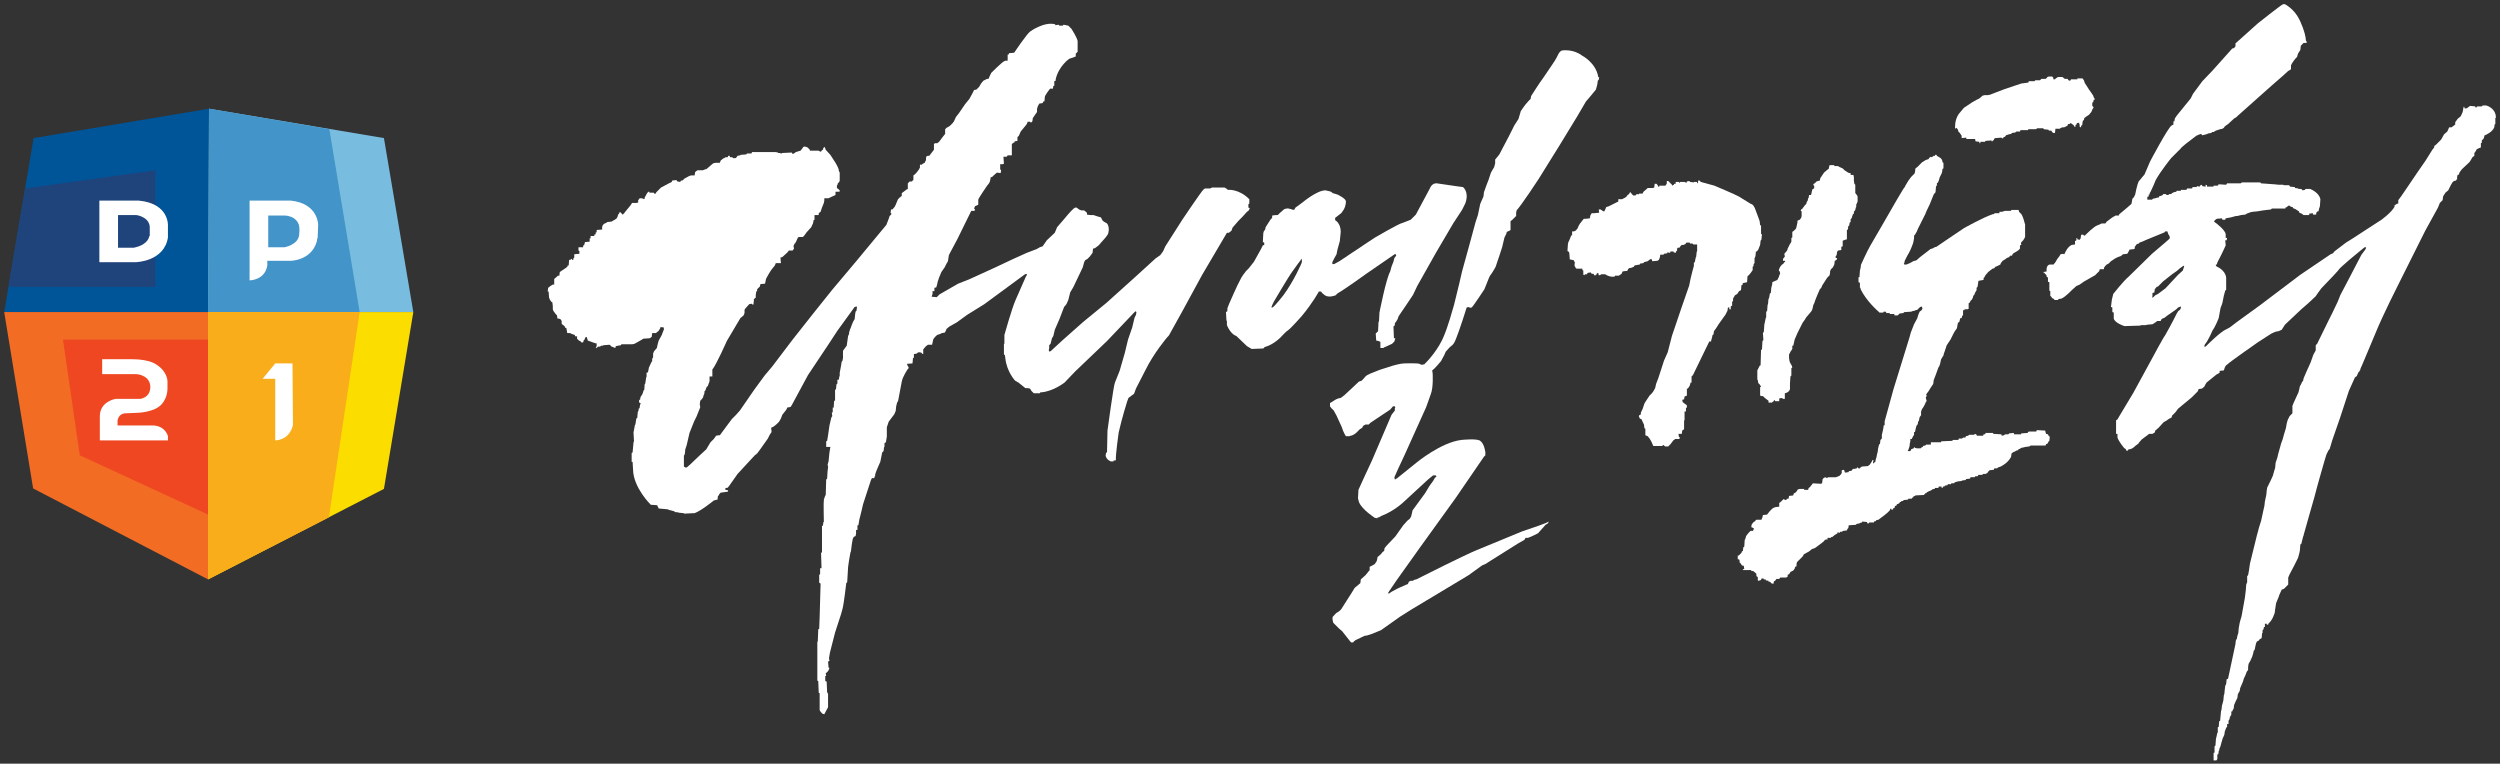 <?xml version="1.0" encoding="utf-8"?>
<!-- Generator: Adobe Illustrator 22.0.1, SVG Export Plug-In . SVG Version: 6.00 Build 0)  -->
<svg version="1.1" id="Layer_1" xmlns="http://www.w3.org/2000/svg" xmlns:xlink="http://www.w3.org/1999/xlink" x="0px" y="0px"
	 viewBox="0 0 535.9 163.7" style="enable-background:new 0 0 535.9 163.7;" xml:space="preserve">
<rect x="0" y="0" width="535.9" height="163.7" fill="#333333" stroke="none"/>
<style type="text/css">
	.st0{fill:#005498;}
	.st1{fill:#1F447C;}
	.st2{fill:#78BDE0;}
	.st3{fill:#4394C8;}
	.st4{fill:#F26C24;}
	.st5{fill:#EE4722;}
	.st6{fill:#FBDD00;}
	.st7{fill:#FAAD1A;}
	.st8{fill:#FFFFFF;}
</style>
<polygon class="st0" points="7.2,29.6 44.8,23.3 44.6,66.9 0.9,66.9 "/>
<polygon class="st1" points="5.4,40.4 33.3,36.5 33.3,61.5 1.8,61.5 "/>
<polygon class="st2" points="44.8,23.3 82.3,29.6 88.6,66.9 44.6,66.9 "/>
<polygon class="st3" points="44.8,23.3 70.6,27.7 77.1,66.9 44.6,66.9 "/>
<polygon class="st4" points="44.6,66.9 44.6,124.2 7.1,104.7 0.9,66.9 "/>
<polygon class="st5" points="13.5,72.8 44.6,72.8 44.6,110.3 17.1,97.6 "/>
<polygon class="st6" points="44.6,66.9 88.6,66.9 82.3,104.8 44.6,124.2 "/>
<polygon class="st7" points="44.6,66.9 77.1,66.9 70.5,110.9 44.6,124.2 "/>
<path class="st8" d="M29.7,43h-8.4v13.2h7.8c0,0,6.1-0.1,6.9-5.3v-2.5C36,48.5,36.4,43.6,29.7,43z M32,50.6c0,0-0.1,1.7-2.9,2.4
	l-0.4,0.1h-3.4v-7h3.9c0,0,2.7,0.3,2.9,2.5V50.6z"/>
<path class="st8" d="M62.3,43h-8.8l0,17.1c0,0,3.3,0,3.8-3.2v-1l5,0c0,0,4.4,0,5.6-4.1l0.1-0.6l0.1-0.3l0.1-2.7
	C68.2,48.3,68.3,43.6,62.3,43z M64.1,50.5C63.8,52.5,61,53,61,53h-3.5v-6.8H61c2.3,0.1,2.9,1.6,2.9,1.6
	C64.4,48.6,64.1,50.5,64.1,50.5z"/>
<path class="st8" d="M21.9,77.1v3.1h7.3c0,0,2.7,0.1,3,2.4c0,0,0.4,2.4-2.1,2.9h-5.3c0,0-3.3,0.5-3.4,3.6v5.3H36v-0.9
	c0,0-0.5-2.2-3.2-2.3l-7.6,0l0-1.1c0,0,0.2-1.4,1.6-1.5l2.4-0.1c0,0,4.4,0,5.8-2.3c0,0,0.8-1,0.9-2.7v-1.8c0,0,0-2-2.3-3.5
	c0,0-1.4-1.2-5.3-1.2H21.9z"/>
<path class="st8" d="M59,77.9l-2.7,3.3H59v13.2c0,0,3,0.1,3.8-3.3l-0.1-13.2H59z"/>
<path class="st8" d="M117.5,61.7l-0.1,0.8h0.2l0.1,1.3l0.2,0.5l0.3,0.4l0.2,0.1l0.1,0.8v0.7l0.1,0.3l0.5,0.7l0.3,0.3l0.1,0.7h0.3
	l0.3,0.1l0.2,0.2l0.1,0.3v0.5l0.2,0.2l0.4,0.3l0.2,0.4h0.2l0.2,1.1h0.6l0.4,0.2l0.6,0.2l0.1,0.3h0.4v0.5l0.4,0.4l0.4,0.2l0.1,0.2
	h0.4l0.1-0.4l0.2-0.2l0.1-0.3l0.2-0.3l0.2,0.1L126,73l1.1,0.4l0.6,0.2h0.2v0.6l-0.2,0.3l0.2,0.1l0.3-0.3l0.4,0l0.3-0.2l0.4,0v-0.1
	l1.4-0.1l0.4,0.4l0.3,0.1l0.5,0.2l0.1-0.4l0.5-0.1l0.6-0.1l0.1-0.2l2.3,0l0.5-0.1l0.9-0.5l0.7-0.4l0.3-0.2l1.4-0.1l0.4-0.3l0.1-0.8
	l0.2,0l0.6,0l0.6-0.5l0.3-0.5l0.1-0.3l0.7,0.1l0,0.5l-0.1,0.2l-0.2,0.5l-0.1,0.3l-0.2,0.4l-0.5,0.9l-0.2,0.7l-0.2,0.9l-0.6,0.7
	l-0.2,0.5l0,0.8l-0.2,0.3l0,0.5l-0.2,0.3l-0.5,1.1l-0.2,1l-0.3,0.1l0,0.8l-0.1,0.3l-0.2,1.3l-0.1,0l-0.1,1.3l-0.1,0l-0.3,0.9
	l-0.4,0.6l-0.1,0.6l-0.2,0l0,0.6l0.3,0.1l0,0.3h-0.1l-0.1,0.8l-0.2,0.1l0,0.3l-0.2,0.5l-0.1,1.2l-0.2,0.1l-0.2,1.3l-0.1,0.1
	l-0.3,1.6l0.1,1.9l-0.1,0.2l-0.2,2.2l-0.2,0.1l0,1.9l0.2,0l0.1,1.7c0.1,3.9,3.8,7.5,3.8,7.5l1.4,0.1v0.1l0.3,0.6l1.1,0.1l1,0.1
	l0,0.1l0.5,0.1l0.7,0.2l0.3,0.2l0.4,0l0.3,0.1l1,0.1l0.2,0.1l2.2-0.1c1.4-0.5,4.1-2.7,4.1-2.7l0.3-0.1l0.5-0.1l0.1-0.8l0.1,0
	l0.2-0.4l0.3-0.3l1.5-0.2l0.1-0.3l-0.6-0.1l0-0.4l0.4,0l0.2-0.2l0.1-0.1l1.9-2.7l2.4-2.6l1.3-1.4l0.5-0.4l0.6-0.8l1.7-2.4l0.4-0.8
	l0.4-0.6l-0.1-0.9l0.6-0.3l0.6-0.5l0.5-0.5l0.4-0.7l0.3-0.8l0.4-0.5l0.4-0.5c0,0,0.4-0.8,0.4-0.6c0,0,0,0,0,0
	c0.1,0.1,0.6-0.1,0.6-0.1l0.3-0.5l3.4-6.3l4.6-6.9l1.7-2.6l3.7-5.1l0.4-0.1l0.1,0.1l-0.1,0.8l-0.2,0.2l-0.1,0.6l-0.1,1l-0.3,0.5
	l-0.3,0.7c0,0-0.3,0.9-0.3,0.8c0-0.1-0.3,0.9-0.3,0.9l0,0.3l-0.2,0.4l-0.3,2.1l-0.3,0.4l-0.5,0.7l0,1.5l-0.1,0.6l-0.2,0.3l-0.1,0.7
	l-0.3,1.6l0,0.6l-0.1,0.3l-0.1,0.6l-0.3,0l0,0.8l-0.2,0.2l-0.1,1l-0.2,0.2v2.3l-0.2,0l-0.1,1.5c0,0-0.2,0-0.2-0.1c0-0.1,0,1.1,0,1.1
	l-0.2,0l0.1,0.8l-0.2,0.3l-0.4,1.7l-0.3,2.1l-0.2,1.2l-0.2,0.1l0,1.2H178l-0.2,1.2l-0.2,2l-0.1,0.2l-0.1,0.5l0.1,0.2l0,0.3l-0.1,0.8
	l-0.1,1.6l-0.2,0.2l-0.1,3.4l-0.1,0l-0.1,0.3l-0.2,0.6v0.3c-0.1,0.1,0,4.5,0,4.5h-0.1l-0.1,0.8l-0.2,0l0,5.7l-0.2,0.1l0.1,3.3
	l-0.3,0l0,1.3l-0.2,0.1l0,1.7l0.3,0.2l-0.2,7.1l-0.1,2.6l-0.2,0.1l-0.1,2.6l-0.1,0.1v3l0,5.3l0.2,0.1l0.1,2.5l0.2,0.1l0,3.6
	c0,0.2,0.6,0.8,0.6,0.8l0.4,0.1l0.8-1.5l0-2.9l-0.2-0.3l-0.1-2.3l-0.3-0.1l0-1.1h0.2l-0.1-0.6l0.3-0.2l0.3-0.4l0.2-0.5l-0.2-0.1
	l-0.1-1.3l0.3-0.1l-0.1-0.6l0.2-1.2l1.1-4.3c0.2-0.6,1.3-4,1.3-4l0.3-1.1c0.3-1.1,0.8-5.5,0.8-5.5l0.2-0.2l0.2-3.3l0.2-1.4l0.3-1.7
	l0.1-0.2l0.2-1.6l0.2-1.1l0.2-0.4l0.4-0.2l0.1-0.5l0-0.8h0.3l0-1h0.2l0.2-1.2l0.5-2l0.3-1.3l1.5-4.6l0.2-0.6l0.2-0.4h0.5l0.1-0.4
	h0.1v-0.4l0.2-0.6l0.5-1.2l0.4-0.9l0.4-2l0.3-0.3l0.1-0.8l0.1-0.2l0-0.7l0.3-0.2l0.2-1.2l0-2l0.4-1.2l0.6-0.8l0.6-0.8l0.3-0.7l0.1-1
	l0.2-0.8l0.2-0.3l0.1-0.5l0.7-3.7c0.2-1.1,1.3-2.7,1.3-2.7l0.2-0.2l-0.1-0.3l-0.1-0.1l-0.2-0.5l1.2-0.1c0,0,0.1-1.1,0.1-1.1
	c0-0.1,0.2-0.1,0.2-0.1l0-0.8l0.6-0.1l0.2-0.2l0.3-0.1l0.5,0.1l0.1,0.1l0,0.1l0.3,0.1l0-0.3l0-0.7l0.5-0.6l0.5-0.4h0.4l0.5,0L200,73
	c0-0.5,0.9-1.2,0.9-1.2l0.6-0.2l0.4-0.2l0.6-0.1l0.2-0.3l0.2-0.5l0.6-0.5l1.6-0.9l2.2-1.6l3.7-2.3l8.7-6.4l0.4-0.1l0,0.3l-0.2,0.3
	l-2.2,5c-0.8,1.8-2.4,7.5-2.4,7.5l0,1.8l-0.1,0.2l0,2.2l0.2,0.1l0.1,0.7c0.3,2.9,2.1,4.8,2.1,4.8l0.7,0.4l1.5,1.2l0.5,0l0.5,0.1
	l0.3,0.5l0.5,0.5l1.3,0l0.1-0.2l0.2,0c2.6-0.2,5-2.1,5-2.1l2.3-2.4l6.8-6.5l5.9-6.2l0.3-0.2l0.1,0.3l-0.1,0.5l-0.3,0.6l-0.5,2.1
	l-0.9,2.6l-0.7,2.9l-1.1,3.8L239,82c-0.3,0.6-1.6,10.3-1.6,10.3l-0.1,4.7l-0.2,0l-0.1,0.7c0.2,0.9,1.1,1.2,1.1,1.2l0.6,0l0-0.2
	l0.4,0l0.1-0.1c-0.1-1,0.6-5.9,0.6-5.9c0.7-3.1,1.8-6.6,1.8-6.6l0.3-0.8l1.2-0.9l0.4-1.1l2-3.9c1.8-3.7,4.7-7.1,4.7-7.1
	c0.4-0.3,0.7-1,0.7-1l2.5-4.5l4.3-7.9l5.3-9l0.4,0l0.4-0.3l0.2-0.2l0.2-0.6l1.3-1.5l0.8-0.8l1-1.1l0.4-0.3l0.2-0.5l-0.3-0.1l0-0.7
	l0.2-0.2v-0.9c-2.3-2.3-4.6-2-4.6-2l-0.2-0.2l-0.5-0.3l-2.7,0l-0.4,0.2l-1.1,0l-0.3,0.2c-0.4,0.3-4.5,6.4-4.5,6.4l-3.7,5.8l-0.5,1.1
	l-0.6,0.8l-1,0.7l-4.5,4.1l-6,5.4l-5,4.1l-4.4,3.9l-2.5,2.3l-0.3,0.2l-0.2-0.3l0.1-0.4l0-0.7l0.3-0.3l0.3-1.2l0.3-0.5l0.3-1.3l1-2.3
	l1-2.6l0.5-0.6l0.4-0.9l0.4-1.6l0.7-1.2l2-4.2l0.3-1.1l0.2-0.4l0.5-0.3l0.5-0.5l0.6-0.8l0.1-0.9l0.4-0.1l0.8-0.6l1.5-1.7l0.5-0.7
	c0.5-1.5-0.2-2.3-0.2-2.3l-0.7-0.4l-0.3-0.3l-0.3-0.6l-0.7-0.2l-0.9-0.3l-0.7,0L233,46v-0.4l-0.6-0.5l-0.6,0l-0.5-0.2l-0.5-0.4
	l-0.3,0c-0.3,0-1.5,1.4-1.5,1.4c-0.3,0.4-2.4,2.8-2.4,2.8l-0.5,1.2l-1.7,1.6l-0.9,1.3l-0.6,0.2l-0.7,0.4l-2.1,0.8l-3.1,1.4l-3.6,1.7
	l-5.7,2.6l-2.3,0.9l-4,2.3l-0.6,0.6l-1.1-0.1l0.2-0.6l0-0.6l0.4,0l0-0.7l0.4-0.1l0.2-0.7l0.1-0.5l0.3-0.9l0.5-1.2l0.7-1l0.4-0.8
	l0.3-0.5l0.2-1.3l0.2-0.4l1.6-3l3-6.1l0.7,0l0.1-0.3l-0.2-0.2l0.2-0.5l0.7-0.3l0-1.1c0.1-0.4,1.9-3,1.9-3l0.4-0.5l0.2-0.4l0.1-0.5
	l0.1-0.5l0.2,0.1l0.4-0.4l0.7-0.6l0.8,0.1l0.1-0.6l-0.2-0.2l0-1.1l0.5,0l0.3-0.1l-0.1-1.5l0.2,0l0.5,0l0.2-0.3l0.9,0l0-2.4l0.3-0.3
	l0.2,0l0.1-0.3l0.6-0.1l0-0.2v-0.6l0.3-0.3l0.4-0.9l1.3-1.6l0.2-0.5l0.5,0l0.2,0.2l0.3-0.3l0.1-0.7l0.9-1.3l0-0.7l0.2-0.6l0.3-0.5
	l0.7-0.1l0.1-0.3l0.3-0.1l0-0.2l0.1-0.9l0.5-0.8l0.6-0.8l0.6,0l0.1-0.6l0.2,0l0-1l0.3-0.1l0-0.3c0.6-2.8,2.9-4.4,2.9-4.4l0.6-0.2
	l0.3-0.1l0.5-0.2l0-0.6l0.4-0.4V8.8c-0.1-0.7-1.3-2.6-1.3-2.6L229,5.5L228,5.3l-0.2,0.2h-0.7l-0.2-0.2l-0.7,0.1V5.2
	c-2.4-0.6-5.3,1.5-5.3,1.5c-0.7,0.4-3.5,4.6-3.5,4.6l-1.1,0.1l-0.1,0.3H216V13h-0.4l-0.3,0.1c-0.5,0.2-2.8,2.5-2.8,2.5l-0.3,0.6
	l-0.3,0.7h-0.3l-0.8,0.4l-0.5,0.6l-0.4,0.7l-0.6,0.6l-0.5,0.1l-0.4,0.8l-0.6,1.1l-0.9,1.1l-1.3,1.9l-0.7,0.9l-0.4,0.9l-0.3,0.4
	l-0.6,0.6l-0.7,0.4l-0.3,0.3v1l-0.4,0.5l-0.9,1.2l-0.4,0.3h-0.5l-0.2,0.2v1.2l-1,1.3l-0.3,0l-0.3,0.1l-0.1,0.4v0.4l-0.3,0.6
	l-0.4,0.2l-0.2,0.2l-0.4,0v0.6l-0.2,0.4l-0.3,0.4l-0.4,0.5l-0.5,0.4v1l-0.1,0l-0.2,0.3l-0.5,0l-0.4,0.4v1.3l-0.1-0.1l-1.2,0.9v0.6
	l-0.4,0.3l-0.4,0.4l-0.3,0.7l-0.2,0.5l-0.2,0.4l-0.5,0.6l-0.3,0l-0.1,0.7l0.2,0.2l-0.1,0.2l-0.3,0.3l-0.2,0.6l-0.5,1.3l-1.5,1.8
	l-4.8,5.8l-5.3,6.3l-4,5l-4.5,5.7l-4.4,5.8l-1.6,1.9l-2.2,3l-3.1,4.5l-0.9,1l-0.8,0.8l-0.9,1.2l-1.7,2.3l-0.3,0l-0.5,0.1l-0.5,0.7
	l-0.7,0.7l-0.9,1.5l-1.4,1.3l-2.1,2l-0.7,0.6h-0.3l-0.3-0.2v-2.3l0.2-0.4l0.1-1l0.3-0.9l0.6-2.6l1-2.5l0.5-1l0.8-2l-0.1-0.7l0.1-0.7
	l0.3-0.3l0.3-0.4l0.1-0.4l0.2-0.5v-0.4l0.2-0.2l0.1-0.3l0.2-0.5l0.2-0.1L152,82l0.1-0.3l0-1h0.6l0-1.5c0.8-0.9,3.1-6.1,3.1-6.1
	l2.9-4.9l0.7-0.6l0.2-0.5l0-0.7l0.2-0.3l0.8-0.9l0.6-0.1l0.1,0.2h0.2l0.1-0.9l0-0.3l0.4-0.3v-0.5l0.1-0.8l0.2-0.1l0-0.4l0.6-0.6
	l0.1-0.5l1-0.1l0.2-1l0.1-0.2l0.5-0.9l0.5-0.8l0.8-1l0.2-0.5l1.1,0l-0.1-1.2l0.4-0.1l1.1-1l0.3-0.4h0.8l0.3-0.4l-0.1-0.6l0.2-0.4
	l0.3-0.4L171,51l0.2-0.2h0.9l0.3-0.3l0.5-0.7l1-1.1l0.4-0.9l0.1-0.6l0.2-0.1l0-1l0.9,0v-0.4l0.4-0.3l0.3-0.9l0.4-1l0.1-0.5v-0.5
	l0.9,0l0.4-0.2l1.1-0.5v-0.7l0.6,0l0.4-0.1l-0.3-0.4l-0.4-0.3l0-0.3l0-0.3h0.1l0.1-0.4l0.3-0.3l0.1-0.3V37l-0.2-0.4v-0.2
	c-0.1-0.5-0.7-1.5-0.7-1.5l-1.1-1.7l-1-1.1l-0.2-0.6l-0.3,0.2l-0.1,0.4l-0.3,0.2l-0.1,0.2l-0.2,0l-0.3-0.2l-1.9,0v-0.2l-0.3-0.3
	l-0.2-0.2l-0.6-0.2l-0.3,0.1l-0.2,0.3l-0.4,0.5l-1,0.3l-0.4,0.3l-0.3,0.1l-0.2-0.3l-2.1,0.1v0.1l-0.2,0l-0.2-0.1l-0.4,0v-0.1
	l-0.6-0.1h-5l-0.1,0.3h-1l-0.1,0.2l-1.3,0.1v0.1l-0.6,0.1l-0.2,0.3l-0.2,0.2l-0.6,0l-0.1-0.2l-0.5,0l-0.1-0.3h-0.3l-0.1,0.3h-0.4
	l-0.6,0.3l-0.5,0.4l-0.2,0.5h-0.9l-0.5,0.1l-0.6,0.5l-0.8,0.7l-0.6,0.2l-0.2,0.1h-1.2l-0.5,0.4l-0.1,0.7h-0.7l-0.4,0.1l-1.1,0.6
	l-0.4,0.4h-0.3l-0.2,0.3l-0.6-0.1l-0.2-0.3l-0.9,0.1l-0.1,0.3l-0.8,0.4l-1.5,0.8l-1,1l-0.1,0.2l-0.2,0.2l-0.3-0.3l-0.9,0v-0.2h-0.2
	l-0.2,0.2l-0.2,0.3l-0.2,0.4l-0.2,0.3v0.3l-0.2,0.1l-0.1-0.1l-0.4-0.1h-0.4l-0.1,0.2l-0.2,0.2v0.5l-0.3,0.1h-1l-0.4,0.6l-1,1.2
	l-0.3,0.4l-0.2,0.2l-0.2,0.1l-0.2-0.3l-0.2-0.2h-0.2l-0.1,0.3l-0.2,0.2l-0.1,0.4l-0.2,0.4l-0.4,0.3l-0.2,0.1l-0.5,0.3l-0.9,0.1
	l-0.3,0.2c-1.1,0.3-0.8,1.4-0.8,1.4l-1.2,0.1v0.5h-0.2v0.4l-0.3,0.1v0.3h-0.8v0.5h-0.2v0.7l-1,0.1l-0.2,0.7H125v0.4h-1l0,0.7
	l0.2,0.1v0.6l-1.1,0.1v0.7l-0.2,0.2v0.3l-0.3,0v-0.2h-0.2l-0.1,0.2H122l-0.1,1.2h-0.2l-0.1,0.3l-0.4,0.3l-1.2,0.8l-0.1,0.8h-0.3
	l-0.1,0.1l-0.7,0.6V61h-0.3l-0.5,0.3L117.5,61.7"/>
<path class="st8" d="M313.6,40.1l-1.5-0.2l-4.1-0.6c-1.1-0.1-1.5,1.1-1.5,1.1l-3,5.6l-0.8,0.8l-0.3,0.3l-0.5,0.2l-1.3,0.5
	c-0.7,0.1-6,3.2-6,3.2l-7.5,5l-1.1,0.6h-0.4l0-0.4l0.4-0.8l0.5-0.9l0.2-1l0.5-1.8l0.2-2c0-1.9-1.2-2.5-1.2-2.5v-0.5l1.3-1L288,45
	c0.6-1,0.5-1.9,0.5-1.9c-0.1-0.6-1.8-1.4-1.8-1.4l-1-0.3l-0.4-0.3L285,41l-0.9-0.2c-1.8,0-4.9,2.6-4.9,2.6l-1.5,1.1l-0.3,0.5
	l-0.4-0.1c0,0,0.5,0.3-0.3-0.1c0,0,0,0-0.1,0c-0.8-0.3-1.4,0.1-1.4,0.1l-0.9,0.8l-0.4,0.4l-0.4,0l-0.8,0.1l0,0.5l-0.3,0.3l-0.4,0.6
	l-0.7,1.1l-0.1,0.5l-0.3,0.4l-0.1,0.4l-0.1,1.9l0.3,0.1v0.5l-0.3,0.1l-0.4,0.8l-1.5,2.7l-1.1,1.4l-0.6,0.6l-0.6,0.8l-0.4,0.6
	l-0.2,0.4c-0.6,1-2.5,5.4-2.5,5.4l-0.3,0.8l0,0.6l-0.3,0.2l0.1,1.8l0.1,0.1v0.6v0.3c0.9,2.1,2,2.3,2,2.3l2.3,2.2l1,0.6l2.5-0.1
	l0.3-0.3c2.2-0.6,3.8-2.5,3.8-2.5l0.8-0.8l0.4-0.3c0.6-0.4,2.9-3,2.9-3c2.5-3,3.7-5.3,3.7-5.3l0.5,0l0.2,0.3l0.6,0.5
	c0.9,0.6,2.3,0,2.3,0l0.4-0.4c1.6-0.9,6.3-4.3,6.3-4.3l6.1-4.2l0.2,0.4l-0.4,0.5l-0.2,0.8l-0.4,1l-0.3,1.1c-0.9,1.6-2.3,8.8-2.3,8.8
	l-0.1,1.9l-0.1,0.1l-0.1,2l-0.5,0.5l0.1,1.5l0.5,0.1l0.4,0.2v1.3h0.7l0-0.1l0.5-0.2l1.3-0.6l0.5-0.5l0.2-0.7h-0.3l-0.1-2.5l0.3-0.3
	v-0.4l0.3-0.4l0.3-0.5l0.2-0.6c0.7-1,3.1-4.6,3.1-4.6l0.9-1.9l4-7.1l3.7-6.3l1.9-2.9l0.7-1.4C315,41.1,313.6,40.1,313.6,40.1z
	 M279,56.4c0,0-1.6,3.8-3.9,6.9c0,0-1.8,2.3-2.3,2.6h-0.3l0.1-0.2l0.2-0.5l0.3-0.6c0,0,3.1-5.3,4-6.5l1.3-1.8l0.4-0.5l0.1-0.3h0.1
	l0.1,0.5L279,56.4z"/>
<path class="st8" d="M334,11.7c0,0,0.4-0.9,1-0.9c0,0,2.3-0.3,4.1,1.1c0,0,3,1.5,3.5,4.6l0.2,0.1l-0.1,0.5l-0.2,0.2l-0.1,0.8
	l-0.3,1.1c0,0-1.7,2.1-2.1,2.5l-2,3.4l-3.6,5.9l-4.6,7.4c0,0-3.6,5.5-4.7,6.7l-0.1,0.5v0.7l-0.4,0.4l-0.4,0.4l-0.4,0.3v1.9l-0.3,0.2
	l-0.5,0.2l-0.1,0.4l-0.4,0.8L322,53c0,0-1.3,4-1.4,4.2c0,0-0.7,1.3-1.2,1.9l-0.2,0.4l-1,2.5c0,0-2.3,3.5-2.7,3.9L315,66v-0.2
	l-0.6,0.1l-0.9,2.8c0,0-1.3,4-1.8,4.8l-0.3,0.4l-0.7,0.6l-0.8,0.9l-0.3,0.7l-0.7,1.3c0,0-1.3,1.6-1.9,2l0.1,0.6c0,0,0.2,3-0.4,4.5
	l-1,2.8l-4.6,10.2l-1.4,3l-0.8,1.8l0.1,0.5l0.5-0.3l4.1-3.3c0,0,5.3-4.4,9.7-4.9c0,0,3.7-0.4,4.1,0.3c0,0,0.7,0.4,1,2.3l0,0.7
	l-0.3,0.3l-6.1,8.9l-7.5,10.4l-5.2,7.3l-1.5,2.2l-0.3,0.5h0.3l0.4-0.3l1.5-0.8l1.8-0.8l0.3-0.1l0.2-0.5l0.4-0.2h0.5l0.2-0.2l0.5-0.1
	l1.2-0.6c0,0,9.3-4.7,11.8-5.7l9.7-4l3.5-1.2l1.6-0.6l0.6-0.3l-0.2,0.4l-0.5,0.3l-1.6,1.8c0,0-1.5,0.8-2.2,1l-0.5,0l-0.2,0.4
	l-1.4,0.8l-7,4.4l-0.7,0.3l-2.9,2.1l-12,7.2l-2.7,1.7l-4.1,2.9l-1,0.4l-1,0.4l-0.9,0.3l-0.6,0.1l-1.9,0.9l-0.4,0.3l-0.1,0.2h-0.5
	l-0.4-0.5l-1.5-1.9l-0.7-0.6l-1.2-1.2c0,0-0.3-0.9-0.1-1.3c0,0,0.8-0.9,0.9-0.9s0.6-0.4,0.6-0.4l0.3-0.3l1.2-1.9l0.9-1.4l0.8-1.3
	l0.6-0.5l0.6-0.5l0.1-0.8l1-0.9l0.5-0.6l0.3-0.4l0.1,0v-0.8l0.2-0.1l0.4-0.2l0.5-0.3l0.4-0.6l0.1-0.4l0.1-0.5l0.7-0.6l0.4-0.5
	l0.3-0.2l0.1-0.6l0.4-0.5l1.9-2l1.7-2.4l0.9-1l0.5-0.4l0.3-0.5l0.3-1.3l0.8-1.1l1.9-2.6l0.9-1.5l0.8-1.1l0.4-0.7l0.3-0.2l-0.1-0.3
	l-0.6,0l-1.1,0.9l-5.1,4.7c0,0-2,2-4.9,3.1l-0.5,0.3h-0.3l0,0.2l-0.6-0.1c0,0-2.8-1.8-3.4-3.4l-0.2-0.8l0.1-1.8c0,0,2.4-5.3,2.9-6.3
	l4.2-9.8L299,88l0-0.5l0.1-0.2l-0.1-0.2l-0.4,0l-0.6,0.7l-4.2,2.8l-0.4,0.4l-0.7,0l-0.5,0.3l-0.2,0.4l-0.5,0.3l-0.8,0.8
	c0,0-0.7,0.6-1.2,0.6l-0.2,0.1l-0.8,0c0,0-0.5-0.7-0.9-2l-1.1-2.4l-0.6-1.1l-0.5-0.5l-0.3-0.4v-0.7l1.3-0.8l0.5-0.2l0.5-0.1l0.8-0.6
	l3.1-2.9l0.6-0.2l0.9-1l0.3-0.2l0.6-0.3l2-0.8l2.8-0.9c0,0,1.7-0.5,2.5-0.5c0,0,2.9-0.1,3.3,0.1l0.4,0.2l0.6-0.1l0.4-0.4
	c0,0,2.7-2.7,3.9-5.9c0,0,0.7-1.5,2.1-6.5l1.1-4.5l0.6-2.6l1.6-5.8l1.3-4.8l0.5-1.5l0.5-2.4l0.7-1.6l0.1-0.9l0.5-1.4l0.5-1.3
	l0.5-1.5l0.4-0.7l0.3-0.5l0.2-0.8l0-0.8l0.9-1.1l2.2-4.2l1-2l0.9-1.4l0.5-1.7l0.7-1l0.3-0.4l0.7-0.8l0.4-0.4l0.1-0.6
	c0,0,1.9-3,2.6-3.9l1.7-2.5l0.8-1.2l0.4-0.7L334,11.7z"/>
<path class="st8" d="M340.8,46.8l0.1-0.6l0.3-0.5h0.5l1.1-0.1l-0.1-0.7h0.4l0.6,0.4h0.2l0.2-0.4l0.2-0.5l0.6-0.2l0.8-0.4l0.8-0.4
	l0.4-0.2v-0.5h0.8l0.4-0.2l0.5-0.3l0.3-0.4l0.3-0.2l0.2-0.4l0.2,0.1l0.2,0.3l0.3,0.3l0.5,0l0.1-0.2l0.3-0.1l0.2,0.1l0.2-0.2l0.7,0
	l0.2-0.4l0.7-0.6l0.2-0.2h1.1l0.3-0.1l0.1-0.8h0.4l0.3,0.4v0.2h0.3v-0.2l1.3,0l0.2-0.3l0.1-0.2v-0.5h0.3l0.5,0.5l0.3,0.3v0.2
	l0.4-0.2l0.1-0.2h0.3V39l0.7,0l0.1,0.2h0.1V39l1,0l0.4,0.2l0.1-0.3l0.5-0.1l0.2,0.2l0.8,0.1V39l0.7,0v0.3l0.2-0.1v-0.5h0.3l0.3,0.3
	l2.9,0.8c0,0,4.3,1.8,5.2,2.3l2.6,1.6c0,0,0.5,0,0.9,1l0.6,1.6l0.4,1.1l0.1,0.9h0.2v1.9h0.2l-0.1,0.9v0.2l-0.2,0.3l-0.1,0.9
	l-0.2,0.5l-0.2,0.5l-0.3,0.4h-0.2l-0.1,1l-0.2,0.5l0,1l-0.2,0.2l0,0.4l-0.2,0.2l0,0.7c0,0-0.7,1.1-1.1,1.3l-0.1,1.3l-0.5,0.1
	l-0.4,0.1l-0.1,0.4h-0.2l-0.1,1.1l-0.4,0.2l-0.4,0.6l-0.5,0.3l-0.4,0.7l0,0.5l-0.2,0.2l0,0.8l-0.3,0.2l0,0.6h-0.3l0-0.4l-0.3,0
	l-0.1,0.7l-0.4,0.8l-1.5,2.1l-0.5,0.8l-0.5,0.7l-0.1,0.7l-0.2,0.1l-0.1,0.5l-0.2,0.7l0,0.2h-0.4l-3.5,7.2l-0.3,0.3l0,1.3h-0.2
	l-0.2,0.7l-0.4,0.6h-0.2l0,1.5l-0.5,0.2l-0.1,0.6l-0.4,0.1l0.1,0.5l0.4,0.3l0.4,0.3l0.1,0.1l0,0.5h-0.2l0,0.8h-0.3l0,1.9H361l0,1.9
	l-0.4,0.3l-0.1,0.7h-0.7l0.1,0.7h0.2l-0.1,0.4h-0.9l-0.4,0.3l-0.6,0.8l-0.3,0.3l-0.2,0.2H357l-0.2-0.1l-0.2-0.2l-0.2,0v0.2l-2,0
	l-0.3-0.7l-0.2-0.4l-0.3-0.5l-0.4-0.5l-0.5-0.2l0-1.4l-0.2-0.1l-0.1-0.8l-0.3-0.6l-0.2-0.5l-0.4-0.2l-0.2-0.5l0.1-0.2l0.3-0.1v-0.2
	l0.1-0.4l0.3-0.6l0.4-1.2l0.3-0.5l0.4-0.6l0.4-0.6l0.5-0.5l0.3-0.4l0.4-0.7l0.2-0.9l0.5-1.3l1.2-3.7l0.8-1.8l0.9-3.5l2-5.9l1.7-4.9
	l0.3-1.5l0.4-1.6l0.3-1.1v-0.7l0.2-0.1l0.2-1l0.1-0.2l0.1-1l0.1-0.2l0-1.4h-0.8l-0.2-0.2h-0.5l-0.1-0.2l-0.7,0l-0.2,0.3l-0.4,0.2
	l-0.4,0l-0.3,0.3l-0.2,0.3l-0.4,0l-0.1,0.3v0.3l-0.2,0.2l-0.1,0.3l-0.4-0.1l-0.1-0.2l-0.6,0l-0.1,0.3l-0.6-0.1v0.2l-0.7,0.1
	l-0.1,0.2l-0.7,0l-0.1,0.6l-0.2,0.5l-0.3,0.2l-1.1,0.1l-0.2-0.5l-0.3,0.1l-0.5,0.4l-0.8,0.2l-0.1,0.2l-0.7,0.1l-0.1,0.2l-1.1,0.2
	l-0.2,0.3l-0.5,0.2l-0.5,0.1l-0.2,0.2l-0.2,0.4l-0.4,0l-0.6,0.1l-0.2,0.5l-0.6,0.4l-0.8,0l-0.1,0.2c0,0-1,0.2-2-0.5l-0.9,0l-0.2,0.2
	h-0.3l-0.1-0.5l-0.3,0.1l-0.1,0.3l-0.1,0l-0.2,0.2l-0.2-0.2l-0.1-0.2l-0.4,0l-0.2-0.3l-0.7,0.1l-0.1,0.3h-0.5v0.2l-0.3-0.1v-0.9
	l-0.2-0.1v-0.3l-1.2,0l-0.2-0.1l-0.3-0.6l0.1-0.8l-0.2,0v-0.3l-0.9-0.2l-0.1-1.3l-0.1-0.4V54l-0.3-0.2l0.1-1.5l0.1-0.4l0.2-0.4
	l0.2-0.5l0.2-0.5l0.2-0.1l0-0.8l0.4,0l0.4-0.2l0.4-0.5l0.2-0.5l0.3-0.5l0.4-0.5l0.4-0.5h0.4L340.8,46.8z"/>
<path class="st8" d="M392.1,35.7l0.1-0.3h0.7h0.3v0.2h0.8l0.3,0.2l0.7,0.3l0.4,0.4l0.6,0.4l0.4,0.2h0.3v0.4h0.6l0.1,0.5v0.7l0.1,0.7
	l0.2,0.2v1.8l0.1,0.1l0.3,0.4l0.1,0.3v1l-0.3,0.7l0,0.5l-0.1,0.1l-0.1,0.5l-0.3,0.4l0,0.4l-0.2,0.1l-0.3,0.9l-0.2,0.2v0.6l-0.2,0.1
	l-0.1,0.6l-0.2,0.2l-0.1,0.7l-0.2,0.1l0,2l-0.4,0.1l-0.5,0.2v1.2l-0.3,0.1v0.7l-0.7,0.1l-0.2,0.3l-0.1,0.7l-0.2,0.2l0,0.4h0.3
	l-0.1,0.4l-0.4,0.2l-0.1,0.8l-0.3,0.6l-0.4,0.4l-0.2,0.4l0,0.3l-0.1,0.6l-0.5,0.5l-0.2,0.3l-0.9,1.4l-0.2,0.5l-0.3,0.3l-0.6,1.4
	l-0.4,1l-0.2,0.6l-0.2,0.4l-0.2,0.9l-0.2,0.4l-0.5,0.6l-0.6,0.7l-0.3,0.5l-0.5,0.7l-1.1,2.2l-0.6,1.4l-0.2,0.9l-0.1,0.4h-0.2v0.7
	l-0.2,0.3l-0.2,0.3l-0.3,0.6v0.7l0.1,0.7l0.1,0.3l0.4,0.7l0.1,0.4l-0.2,0.1v1.6l-0.2,0.2l-0.1,1.5l0,1.2c0,0-0.1,0.7-1.1,0.9v1.2
	h-0.5v-0.2l-0.7,0.1v0.6h-0.9v-0.2l-0.2,0l-0.1,0.2l-0.3,0.2v0.1h-0.8v-0.4l-0.4-0.3l-0.5-0.4l-0.3-0.3l-0.5,0l-0.1-0.3v-1.6
	l0.2-0.1l-0.1-0.2l-0.2-0.3l-0.3-0.3l-0.1-0.6l-0.1-0.2v-1.9l0.2-0.4l0.3-0.6l0.2-0.1l0.1-3.3l0.2-0.1l0.1-1.8l0.2-0.2l-0.1-1.5
	l0.2-0.3l0.1-1.5l0.3-1.4l0.1-0.2l0-1.2l0.2-0.1l0.1-1.3l0.1-0.3l0.1-1.1h0.1l0.2-1.1l0.2-0.1l0.1-1.1l0.2-0.8l0-0.4l0.2-0.1L381,60
	l0.3-0.6l0.2-0.6l0.1-0.1l-0.1-0.5l-0.2-0.2l0.1-0.4l0.2-0.4l0.3-0.4l0.4-0.3l0.2-0.3l0.2-0.1l-0.1-0.2l-0.4,0l0-0.4l0.4-0.5
	l-0.1-0.5l0.1-0.3l0.2-0.1l0.1-0.2l0.2-0.2l0.1-0.4l0.3-0.6l0.2-0.4l0.2-0.3l0.1-0.2L384,51l0.2-0.1v-1.2l0.3-0.2l0.2-0.2L385,49
	l0.1-0.4l0.2-0.9l0-0.4l0.5-0.2l0.3-0.4l0.1-0.4l0-1l-0.2-0.1l0.1-0.3l0.2-0.1l0.3-0.4l0.3-0.4l0.3-0.3l0.1-0.4l0.2-0.3l0.1-0.5
	l0.1-0.1l0.1-0.6l0.4,0l0.1-0.3l0.1-0.5l0.1-0.4l0.2-0.1l0.2-0.2l0-0.5l-0.2-0.1l0-0.1l0.1-0.2l0.2-0.1l0.4-0.4l0.3-0.1l0.4-0.1
	l0.1-0.5l0.4-0.6l0.4-0.6l0.7-0.6l0.3-0.2L392.1,35.7z"/>
<path class="st8" d="M419.1,27.6c0,0-0.2-1.8,0.8-3.2l1.1-1.3l1.8-1.2l0.9-0.5l0.6-0.3l0.7-0.6l0.4-0.1h0.7l0.5-0.1l0.5-0.2l2.6-1
	l3.6-1.2l1.5-0.2l0.1-0.3h1.2l0.2-0.2h1l0.3-0.3c0,0,0.8,0,0.9,0s0.4-0.4,0.4-0.4l0.3-0.1h0.7l0.2,0.2l0.1,0.4h0.3l0.2-0.2l0.3-0.2
	l0.2-0.1h0.9l0.5,0.4l0.6,0l0.2,0.3l0.2,0.1l0.3-0.1v-0.2l1.4,0v-0.2l1.1,0l0.3,0.4l0.2,0.6l0.4,0.6l0.5,0.8l0.5,0.7l0.4,0.6
	l0.2,0.6L449,21v0.4l-0.2,0l-0.1,0.5l-0.2,0.1l0,0.7l0.3,0.3l-0.3,0.5l-0.2,0.5l-0.5,0.6l-0.6,0.4l-0.4,0.3l-0.1,0.4l-0.2,0.2
	l-0.1,0.3l0,0.3l-0.1,0.4l-0.2,0v0.4l-0.3-0.1l0-0.5l-0.1-0.1v-0.3l-0.5,0.1l-0.1,0.3l-0.2,0.1l0,0.4l-0.3-0.1l-0.1-0.3l-0.2-0.1
	l-0.1-0.1l-0.3-0.2l-0.1,0l-0.2,0.2l-0.3,0l-0.1,0.3l-0.3,0.2l-0.3,0.1l-0.1,0.1l-0.4,0l-0.3,0.1l-0.3,0.2h-0.9l-0.1,0.9h-0.4
	l-0.2-0.2l-0.2-0.3l-0.5,0l-0.1-0.2l-1-0.1l-0.1-0.2l-1.3,0l-0.3,0.2l-1.6,0l-0.1,0.2l-1.6,0l-0.1,0.3h-0.8l-0.2,0.2l-0.7,0.1
	l-0.2,0.2l-0.5,0.1l-0.6,0.2l-0.2,0.3l-0.3,0.1l-0.2,0.3l-0.3-0.2l-1.2,0.1l-0.1,0l-0.2,0.1l-0.1,0.3l-0.3,0.2l-0.1,0.2H427
	l-0.1-0.3l-1.3,0.1l-0.1,0.2h-1l0,0.3h-0.2l0-0.3l-0.8-0.1l-0.1-0.3l0-0.2l-1.4,0l-0.5,0v-0.3l-1,0.1l0-0.5l-0.2-0.3l-0.2-0.3
	l-0.3-0.3l-0.1-0.4l-0.3-0.4L419.1,27.6z"/>
<path class="st8" d="M414.5,33.4h0.3v-0.2h0.3l0.1,0.2l0.3,0.2c0,0,0.9,0.3,0.9,1.2l0.2,0.1v1.2l-0.2,0.1l-0.1,0.7l-0.1,0.3
	l-0.4,0.8l-0.2,0.7l-0.2,0.5h-0.2l0,0.5L415,40l-0.1,1.2l-0.4,0.5l-0.8,2l-0.9,1.9v0.1l-0.8,1.6l-0.9,1.8l-0.2,0.5l-0.4,0.7
	l-0.2,0.2v0.6l-0.2,1l-0.3,0.8l-0.3,0.7l-0.3,0.6l-0.4,0.7l-0.3,0.6l-0.2,0.4l-0.1,0.5l-0.1,0.1l0.1,0.2h0.5l0.2-0.1l0.5-0.2
	l0.7-0.4l0.7-0.2l0.8-0.7l2.2-1.7l0.6-0.2l0.3-0.2l0.4-0.1l1.9-1.3l4-2.7c0,0,4.1-2.3,6.2-3l0.2,0l0.2-0.2h1v-0.3h0.5l0.4-0.1
	l0.2-0.1h0.9h0.4l0.2-0.2h1.3h0.2l0.1,0.4l0.5,0.5c0,0,0.4,0.6,0.7,1.9l0.1,0.3v1.4v1.3L434,51l-0.3,0.5l-0.4,0.4l-0.1,0.3l0.1,0.3
	l-0.3,0.1l0,0.7l-0.4,0.4l-1,0.6l-0.2,0.2l-0.1,0.3h-0.4l-0.2,0.3l-0.5,0.2l-0.4,0.3l-0.5,0.3l-0.4,0.5l-0.1,0.3l-0.4,0.2l-0.4,0.2
	l-0.3,0.1l-0.2,0.3l-0.4,0.1l-0.9,0.7l-0.6,0.7l-0.2,0.4l-0.2,0.2l0,0.4l-1.1,0.2l-0.1,0.7l-0.1,0.6l-0.2,0.2l0,0.5l-0.3,0.5
	l-0.2,0.5l-0.2,0.2l-0.1,0.4l-0.2,0.4l-0.3,0.3l-0.2,0.4l-0.2,0.1l0,1.2l-0.3,0.1h-0.6v0.2h-0.3v1.1l-0.2,0.1l-0.1,0.5h-0.3
	l-0.1,0.4l-0.1,0.4l-0.3,0.2l-0.1,0.5l-0.1,0.6l-0.1,0.2l-0.3,0.4l-0.3,0.5l-0.3,0.6l-0.4,0.8l-0.8,1.2l-0.5,1.5l-0.1,0.2l-0.1,0.5
	l-0.2,0.3l-0.3,0.5l-0.1,0.4l-0.1,0.5l-0.2,0.6l-0.2,0.3l-0.5,1.4l-0.5,1.3l-0.1,0.8l-0.2,0.3l-0.2,0.3l-0.2,0.3l-0.3,0.5l-0.2,0.3
	l-0.4,0.5l0.1,0.4l-0.2,0.3L413,86l-0.2,0.2l-0.1,0.3l-0.3,0.6l-0.2,0.3l-0.2,0.3l-0.2,0.5l0,0.8l-0.3,0.4l-0.2,0.9
	c0,0-0.3,0.2-0.2,0.1c0.1-0.1,0,0.5,0,0.5l-0.3,0.4l-0.2,0.8l-0.1,0.5h-0.2l0,0.6l-0.2,0.3l-0.2,0.4l-0.1,0.2h-0.3l0,0.5l-0.1,0.4
	l-0.1,0.8l-0.1,0.2l-0.1,0.4l-0.2,0.1l0.2,0.2h0.4l0.2-0.4l0.5-0.2l0.1-0.2l0.2,0V96l0.4,0.1l0.8,0l0.2-0.2l0.3-0.1l0-0.2l0.5-0.1
	l0.2-0.2l1,0l0-0.5l2,0l0.2,0l0-0.2l2.4-0.1l0.1-0.2h1.2l0.1-0.3h0.7l0.2-0.2h0.5l0.1-0.3l0.5-0.1l0.2-0.2h1.1l0.1-0.2l0.3,0.1
	l0.2,0.3l1.3,0l0.1-0.3l0.2,0l0.2-0.1l0-0.2h1.6l0.1,0.2l1.7,0.1l0.1,0.3l0.5-0.1l0.2-0.2l0.7,0l0.2-0.2l1-0.1v0.3l1.5,0l0.1-0.2
	l1.4-0.1v-0.2l0.3-0.1l1.2,0l0.3,0l0.1-0.3l1.8,0.1l0.1,0.4l0.1,0.3l0.4,0.1l0.2,0.4l0.2,0.1l-0.1,0.9l-0.2,0.2l-0.2,0.4l-0.3,0.1
	l-0.1,0.3h-0.4l-2.8,0l-0.3,0.2l-0.8,0.1l-0.4,0.1l-0.5,0.1l-0.3,0.2l-0.3,0.1l-0.1,0.2l-0.4,0.1l-0.3,0.2l-0.3,0.1l-0.4,0.3
	l-0.1,0.7c0,0-0.4,1-1.7,1.8l-0.5,0.3l-0.6,0.2l-0.2,0.2h-0.6l-0.1,0.3l-0.9,0.1l-0.1,0.1l-0.2,0.2l-0.2,0.3l-0.4,0.2h-0.5l-0.2,0.2
	h-0.8l-0.2,0.3h-0.5l-0.1,0.2h-0.9l-0.1,0.3l-0.9,0.1l0,0.2l-0.8,0.1l-0.1,0.1l-0.8,0.1l-0.7,0.2l-0.1,0.2h-0.6l-0.1,0.2h-0.7l0,0.2
	l-0.6,0.1l-0.1,0.2h-0.3v0.2l-0.3,0.1v-0.3h-0.6l-0.1,0.3h-0.7l-0.1,0.2l-0.5,0.1l-0.2,0.2l-0.5,0.2l-0.4,0.2l-0.2,0.2h-0.2v0.2
	h-0.2l0,0.2l-1.9,0.1l-0.1,0.1l-0.3,0.1l-0.1,0.2l-0.2,0.1l-0.1,0.2h-0.7l-0.1,0.2l-0.9,0.1l-0.2,0.2h-0.3l-0.1,0.2h-0.2l-0.2,0.3
	l-0.2,0.1l-0.3,0.1v0.2l-0.4,0.2l-0.1,0.4l-0.3,0.1l-0.1,0.3l-0.3-0.1V109l-0.2,0.1l-0.1,0.3l-0.5,0.5l-0.6,0.5l-1.2,0.9l-0.1,0.1
	l-0.5,0.1l-0.1,0.2l-0.4,0.1v0.2h-1l-0.1,0.2h-0.3l-0.1-0.3l-1-0.1l-0.1,0.2l-0.4,0.1l-0.1,0.1l-0.6,0.1l-0.2,0.2l-1.5,0.1l-0.1,0.6
	l-0.2,0.2l-0.1,0.3l-0.8,0.1l-0.3,0.2h-0.4v0.2h-0.3v-0.1l-0.2,0v0.2l-0.3,0.2l-0.2,0.1l-0.4,0.3l-0.2,0.2h-0.2l-0.2,0.2h-0.7
	l0.1,0.3l-0.6,0.1l-0.2,0.3l-0.5,0.4l-1.2,0.9l-0.3,0.2l-0.6,0.2l-0.6,0.5l-1.1,0.6l-0.3,0.5l-1.2,1.2l-0.1,0.4v0.5l-0.3,0.1
	l-0.1,0.4l-0.3,0.4l-0.6,0.3l-0.3,0.5l-0.3,0.1v0.4l-0.3,0.2h-1.3l-0.2,0.3h-0.6l-0.2,0.3l-0.3,0.2l-0.1,0.2v0.3h-0.4l-0.1-0.1
	l-0.3-0.3l-0.3,0v-0.2l-0.6-0.1v-0.2l-0.4,0l-0.1-0.2h-0.4l-0.1,0.3l-0.2,0.1l-0.4,0.1l-0.1-0.1v-0.7l-0.3-0.2V123l-0.2-0.2
	l-0.5-0.4h-0.4v-0.2l-1.8,0V122l0.3,0l-0.1-0.7l-0.4-0.1l-0.2-0.3l-0.2-0.3l-0.1,0v-0.4l-0.1-0.3h-0.3v-0.8l0.2,0l0.3-0.3l0.3-0.3
	l0.1-0.3l0.2-0.1l0.1-0.8l0.2-0.1l0.1-1.5l0.1-0.1l0.2-0.7c0,0,0.7-1,1-1.1l0.3,0l0.2,0l0-0.3h0.2l-0.1-0.3l-0.5-0.2l0.1-0.6
	l0.1-0.1l0.2-0.3l0.3-0.2l0.4-0.4l1.1,0l0.1-0.3l0.1-0.2l0.1-0.5l0.9-0.1c0,0,0.9-1.3,1.5-1.5l0.3-0.1l0.8-0.1l0-0.8l0.3-0.2
	l0.3-0.3l0.3-0.3l0.2,0l0.1,0.2l0.4-0.1l0-0.2h0.4l0.1-0.6l0.9-0.1l0.1-0.4l0.5-0.3l0.4-0.6l0.4-0.1l1,0l-0.1,0.2l0.9,0l0.1-0.4
	l0.3-0.2l0.2-0.3l0.2-0.2l0.2-0.3l1.8,0.1l0.2-0.2l0.1-0.8l0.3-0.3l0.3-0.1l0.4,0.2l0.1-0.2h1.7l0.3-0.1l0.5-0.2l0.3-0.3l0.2-0.3
	l0-0.6l0.4-0.1l0.2,0.2v0.2l0.1,0.2l0.8-0.1l0-0.2l0.6-0.1l0.3-0.4l0.3,0l0.5-0.1l0.1-0.2h0.2l0,0.1l0.1,0.1l0.3,0l0.1-0.2l0.2-0.1
	l0.1-0.1l1.3-0.1l0.4-0.3l0.4-0.6l0.2-0.4l0.2,0l-0.1,0.7l0.2,0l0.1-0.2l0.2-0.1l0.1-0.6l0.1-0.2l0.2-1l0.1-0.3l0.1-0.8l0.2-0.8
	l0.2-0.2l0.1-0.8l0.3-0.3l0-0.8l0.1-0.4l0.2-0.9l0.1-0.7l0.2-0.1v-0.8l1.9-6.9l3.4-11l0.3-1.1l0.7-1.8l0.7-1.3l0.2-0.7l0.3-0.7
	l0.4-0.3l0.2-0.3l-0.1-0.5l-0.4,0.1l-0.3,0.3l-0.3,0.3l-0.4,0.1l-0.2,0.1l-0.5,0.1l-0.2,0.1l-1.5,0.1l-0.2,0.2l-0.8,0.1l-0.2,0.2
	l-0.2,0.2l-0.7,0l0-0.2l-0.1-0.1l-0.9,0l0-0.2l-0.7,0l-0.2-0.3l-0.4,0l-0.1,0.2l-0.8,0l-0.2-0.2c0,0-2.6-2.2-3.9-4.9l0.1-0.2l-0.2,0
	l0-1.1l-0.3-0.1l0-1.1h0.2l0.1-1.4l0.1-0.4l0.1-0.5l0-0.3c0,0,1.4-3.1,2-4.1l2.9-5l3-5.2l1.2-2l0.3-0.4l0.2-0.4l0.3-0.5l0.3-0.5
	l0.3-0.4l0.3-0.4l0.3-0.3l0.4-0.4l0.1-0.3l0.1-0.8l0.4-0.3l1-1l0.8-0.5l0.6-0.2l0.2-0.3l0.3-0.2l0.2,0.1L414.5,33.4z"/>
<path class="st8" d="M535.2,25.3l-0.2,0v-0.5c-0.3-1.8-2.1-2.2-2.1-2.2l-0.7,0l-0.2,0.2l-1,0l-0.1,0.2h-0.3v-0.2l-1.1-0.1l-0.3,0.2
	l-0.4,0.3c0,0-0.4,0.1-0.5,0s0-0.3,0-0.3l-0.2,0l-0.2,1.1l-0.4,0.9l-0.7,0.6l-0.5,0.7v0.5l-0.4,0.3l-0.4,0.3l-0.5,0l-0.4,0.9
	l-0.7,0.6l-0.6,1.1l-1.1,1.1l-0.4,0.3v0.3l-0.4,0.5l-1.5,2.4l-1.6,2.3l-2.1,3.1l-1.5,2.2l-0.6,0.8v0.7l-0.3,0.1l-0.5,0.3v0.3
	c-0.6,1.2-2.8,2.8-2.8,2.8l-3.7,2.4l-2.3,1.5l-1.6,1l-2.5,1.9l-0.3,0.4l-0.5,0.2l-6.5,4.4l-8.6,6.5l-5.1,3.7l-1.3,1l-0.5,0.3
	l-0.4,0.2c-1.2,0.5-4,3.3-4,3.3l-0.4,0.4h-0.3l0.1-0.4l0.5-0.7l0.6-1.1l0.6-1.3c0.6-0.8,1.3-2.6,1.3-2.6L476,66l0.2-0.5l0.2-0.6
	l0.3-1.5l0.3-1.1l0.2-0.2v-2.6c-0.2-1.6-1.9-2.3-1.9-2.3l-0.3-0.2v-0.3h0.2l0.1-0.4l0.2-0.4c0.8-1.5,1.6-3.3,1.6-3.3l-0.1-1.1h0.3
	l0.1-0.5h-0.3l0-0.8c-0.1-0.9-2.1-2.4-2.1-2.4l-0.3-0.2l-0.1-0.2l0.3-0.3l0.3-0.2l1.1-0.1l0.1,0.3h0.6l0.1-0.3l1.1-0.2l1.1-0.3h0.3
	l0.8-0.2l0.9-0.1l0.3-0.2l0.8-0.3l0.5-0.1l1-0.1l1.2-0.2l1.7-0.2l0.2-0.2l2.9,0v-0.2l0.3-0.1l0.3-0.3h0.4l0.1,0.2l0.5,0.1l0,0.2
	l0.5,0.2l0.8,0.5l0.1,0.3l0.5,0.2l0.4,0.3h1.2l0-0.3l0.8-0.1v0.3h0.7l0-0.3l0.1-0.2l0.2-0.2h0.2l0.1-0.5l0.2-0.6l0.1-1.5
	c-0.3-1.5-2.2-2.2-2.2-2.2l-1,0l-0.1,0.2l-0.5,0.1l-0.3-0.3h-0.6l0-0.1l-0.7-0.1l-0.1-0.2l-1-0.1l-0.2-0.3h-1.1l-0.2-0.1l-0.9,0
	l-1-0.1l-2.8-0.2l-0.2-0.2l-3.9,0l-0.3,0.2l-2.9,0l-0.2,0.3l-1.6-0.1l-0.2,0.3l-0.9,0v0.2l-1.4,0v-0.3l-0.3-0.1l0,0.4l-0.7-0.1
	l-0.1-0.3l-0.3,0.1l-0.2,0.3l-0.5-0.1l-0.2,0.2l-0.8,0l-0.1,0.3l-1.1,0l0,0.2l-0.3,0.1l-1,0l0,0.2h-0.9l-0.1,0.2l-0.5,0.1l-0.4,0.2
	l-0.2,0.2H465l-0.2,0.2l-0.3,0l-0.3-0.2l-0.5,0l-0.1,0.2l-0.4,0.2l-0.3,0l-0.1,0.3l-0.5,0.1l-0.3,0.1l-0.5,0.1l-0.2,0.2H461h-0.7
	v-0.6l0.3-0.1v-0.4h0.2v-0.3l0.2-0.3l0.6-1.3l0.5-1.2c1.1-2,3.3-4.7,3.3-4.7l2-2c0.2-0.4,2.1-1.8,2.1-1.8l1.3-1l0.7-0.3l0.4-0.1
	L472,29l0.5-0.1l0.4-0.1l0.5-0.2l0.6-0.1l0.2-0.2h0.3l0.5-0.3l0.9-0.3l0.5-0.1l0.3-0.2l0.2-0.3l0.4-0.3l0.3-0.2l1.3-1.2l0.5-0.3
	l0.3-0.3l2.7-2.4l1.9-1.7l2.7-2.4l2.3-2l1.2-1.1l0.4-0.2l0.2-0.2l0-0.8l0.2-0.4l0.4-0.6l0.4-0.5l0.3-0.3l0.2-0.7l0.5-0.8l0.1-0.9
	l0.2-0.2l0.4-0.4h0.3h0.3l0.1-0.2l-0.2-0.3c-0.1-1.9-1.4-4.5-1.4-4.5c-1.1-2.3-3.1-3.3-3.1-3.3h-0.4c-0.5,0.2-5.4,4.1-5.4,4.1
	l-4.8,4.3v0.6l-0.3,0.4l-0.4,0.1l-4.2,4.7l-2.2,2.3l-2,2.7l-0.5,1l-3,3.7l-0.4,0.6l-0.1,0.6h-0.2l0,0.7l-0.4,0.2
	c-0.8,0.5-4.6,7.7-4.6,7.7l-1.2,2.8l-0.6,0.7c0,0,0,0.1-0.5,0.6c0,0,0,0.1-0.1,0.1c-0.4,0.7-0.8,2.9-0.8,2.9l-0.3,0.6l-0.3,0.3
	l-0.2,1.1l-0.8,0.7l-1.3,1.1l-0.5,0.4l-0.1,0.3h-0.7l-0.7,0.4l-1.2,0.9l-0.3,0.4h-0.8l-0.4,0.2l-0.5,0.2c-0.7,0.2-2.4,1.9-2.4,1.9
	l-0.3,0.3l-0.2,0l-0.1-0.2l-0.4,0l-0.1,0.1l-0.1,0.7l-0.2,0.3l-0.5-0.1v-0.2l-0.2-0.1l0,0.5l-0.3,0.2v0.7l-0.7,0.1
	c-0.9,0.4-1.4,1.6-1.4,1.6l-0.2,0.4l-0.3-0.1l-0.5,0.1l-0.3,0.5l-0.4,0.5l-0.4,0.7l-0.4,0.5l-0.8,0c-0.7,0.1-0.7,1-0.7,1v0.5
	l-0.7,0.1v0.1l0.2,0v0.1l0.2,0.2l0.3,0.3v0.3l0.3,0.2v0.9l0.3,0.1v1.8l0.2,0.1v1l0.2,0.2l0.2,0.3l0.4,0.2l0.1,0.2l0.7,0l0.2-0.2
	l0.6-0.1c0.9-0.4,2.2-1.8,2.2-1.8l1-0.9l0.7-0.3l1-0.7l2.3-1.3l0.6-0.6l0.3-0.3l0.1-0.4l0.9,0v-0.3l0.3-0.4l0.3-0.3l0.4-0.2l0.5-0.5
	l0.9-0.6l0.6-0.3l0.6-0.2l0.5-0.4l0.9-0.1l0.3-0.5l0.2-0.4l0.9-0.1l0.2-0.1l0-0.4l0.1-0.1l0.2-0.3l0.2-0.2l0.4-0.1l0.1-0.2l0.6-0.2
	l0.9-0.4l3.9-1.6l0.1-0.2h0.5l0.2,0.6l0.3,0.5v0.4l-0.3,0.3l-0.8,0.7l-2.7,2.3l-5,4.9c-1.1,0.9-3.3,3.7-3.3,3.7l-0.2,0.8l-0.1,0.4
	l-0.2,1.6l0.3,0.1v1l0.3,0.1v0.4v0.9c0.3,1,2.3,1.6,2.3,1.6l3.3-0.1l0.3-0.1l0.9,0l0.4-0.1l1.1-0.1l0.8-0.5l0.2-0.2l0.8,0l0-0.2
	l0.3-0.3l0.5-0.2l0.5-0.4l2-1.4l0.4-0.4l0.6-0.2v0.3l-0.2,0.4l-0.4,0.3l-0.4,0.7l-0.5,1l-0.9,1.7l-1,1.8c-0.3,0.3-2.6,4.6-2.6,4.6
	l-4.2,7.7l-3,5l-0.4,0.7l-0.3,0.2V93h0.3v0.8c0.3,0.9,1.4,2.2,1.4,2.2l0.4,0.3l0.1,0.3h0.3l0.2-0.3h0.3l0.5-0.2l0.4-0.3l0.2-0.2
	l0.4-0.3l0.3-0.2V95l0.7-0.8l1.6-1.2l0.7,0l0.5-0.3l0.1-0.4l0.7-0.6l1.1-1.2l0.7-0.4l0.4-0.3l0.6-0.3l0.1-0.4l0.7-0.7l0.6-0.8
	l2.9-2.4l1.3-1.3l0.2-0.5l0.7-0.1l0.5-0.4l0.2-0.4l0.3-0.5l2.1-1.7l0.7-0.4l0-0.4l0.9-0.1l0.2-0.6l0.2-0.4l0.5-0.4
	c0.2-0.3,6.5-4.7,6.5-4.7l2.8-1.8l0.9-0.4l0.6-0.1l0.7-0.3l0.7-1.1l3.5-3.3l1.5-1.3l1.6-1.5l0.4-0.6l0.8-1.1l2.4-2.5l1.1-1.2
	l0.4-0.5l0.4-0.4l1.7-1.5l2.9-2.4l0.4-0.3l0.3,0l-0.1,0.4l-0.9,1.2l-1.1,2.1l-1.4,2.7l-2,3.8l-0.6,1.5l-1.1,2.3l-0.9,1.8l-2.4,4.9
	l-0.3,0.3l0,1.1l-0.1,0.2l-0.4,0.7l-0.6,1.7l-0.9,2l-0.6,1.4l-0.1,0.5l-0.3,0.4l-0.1,0.3l-0.3,0.5l-0.1,0.5l-0.2,0.8l-0.6,1.3
	l-0.5,1.1l-0.2,0.5v1.6l-0.6,0.6l-0.4,0.8l-0.2,0.7l-0.2,1.1l-0.4,1.3l-0.3,1.1l-0.3,0.8l-0.7,2.5l-0.1,0.5l-0.4,1.2l-0.1,1.1
	c0,0-0.5,1.6-0.5,1.7s-0.9,1.9-0.9,1.9l-0.3,0.6l-0.1,0.6l-0.1,1l-0.3,1.4l-0.1,0.9l-0.2,0.9l-0.5,2.3l-0.5,1.6l-0.2,0.8l-0.2,0.7
	l-1.5,6.1l-0.2,1.4l-0.2,1.1l-0.2,0.2v1.3l-0.2,0.5l-0.1,1.3l-0.2,1.6l-0.7,3.9l-0.3,1l-0.1,0.4l-0.2,1.1l-0.1,1.1l-0.2,0.6
	l-0.1,0.6l-0.2,0.3l-0.1,0.6v0.2l-1.6,7.5l-0.3,0.1l-0.1,1l-0.2,0.4l-0.1,0.8l-0.1,1l-0.1,0.2l-0.1,1.1l-0.2,0.8l-0.1,0.3l-0.1,0.9
	l-0.1,0.3l-0.1,1l-0.1,1.1l-0.2,0.1l-0.1,1.2l-0.2,0.1v1.1l-0.1,0.1l-0.2,0.9l-0.1,0.4l-0.1,1.4l-0.2,0.2l0,1.3l-0.2,0.1l0,1.6h0.6
	l0.2-0.3l0-1h0.2l0.1-0.7l0.1-0.2l0.1-0.5l0.1-0.1l0.2-0.7l0.1-0.4l0.1-0.3l0.1-0.4l0.4-0.9l0.1-0.7l0.3-0.8l0.2-0.2l0-0.6h0.3
	l0-0.7l0.2-0.3l0.1-0.5l0.3-0.5l0-0.7h0.2l0.1-0.3l0.2-0.3l0.1-0.8l0.4-0.9l0.3-0.6l0.1-0.8l0.4-0.7l0.1-0.6l0.6-1.4l0.2-0.7
	l0.3-0.6l0.3-0.8l0.3-0.4l0-0.6l0.1-0.7l0.4-0.7l0.4-0.9l0.2-0.7l0.1-0.5l0.2-0.2l0.1-0.5l0.2-0.9l0.2-0.4l0.4-0.2l0.2-0.3l0.4-0.2
	l0.1-1.1h0.1l0-0.6l0.2-0.2l0.1-0.5h0.2l0-0.7l0.4,0v0.2h0.3l0.1-0.3c0.7-0.5,1.1-1.7,1.1-1.7l0.2-0.5l0.1-0.8l0.2-1.3l0.2-0.5
	l0.3-0.7l0.2-0.6l0.5-1.1l0.5-0.2l0.5-0.5l0.4-0.4v-1.5l0.3-0.7l1-1.9l0.8-1.6l0.3-1.1l0.1-0.5l0.1-1.3l0.2-0.1l0.2-0.8l0.2-0.8
	l0.1-0.2l0-0.1l1.1-3.9l1.2-4.2c0.6-2.4,2.2-7.9,2.2-7.9l0.4-1.3l0.4-0.8l0.3-0.4l0.5-1.7l1.7-4.9l1.9-5.8l1.3-2.9l0.4-0.3l0.3-0.7
	l0.4-0.5l0.1-0.4l0.4-0.9l0.8-1.9l2.1-5c1.5-3.7,4.9-10.4,4.9-10.4l5.7-11.4l2.7-4.9l0.4-1l0.6-0.6l0.1-0.8l0.5-0.8l0.6-0.5l0.3-0.6
	l0.3-0.6l0.3-0.5l0.3-0.3l0.5-0.1l0-0.2l0.2,0l0-0.5l0.1-0.5l0.3-0.1l0.1-0.4l0.5-0.7l1.7-1.6l0.3-0.5l0.3-0.5l0.4-0.3l0-0.6
	l0.3-0.4l0.2-0.4l0.4-0.2l0.5-0.2l0-0.9l0.2-0.1l0-0.5l0.4-0.4l0.2-0.7l0.3-0.1c2.2-1.1,1.8-2.2,1.8-2.2l0.2-0.1V25.3z M467.9,58
	l-1,0.9l-2.7,2.9l-1.6,1.2l-0.6,0.3l-0.4,0.4l-0.3,0.1l0.1-0.3v-0.7l0.4-0.1l0.1-0.7l0.4-0.5l0.3-0.1l1.1-1.1l1.9-1.5l1-0.7l0.7-0.6
	l0.7-0.5c0.2-0.1,0.2,0.1,0.2,0.1L467.9,58z"/>
</svg>
